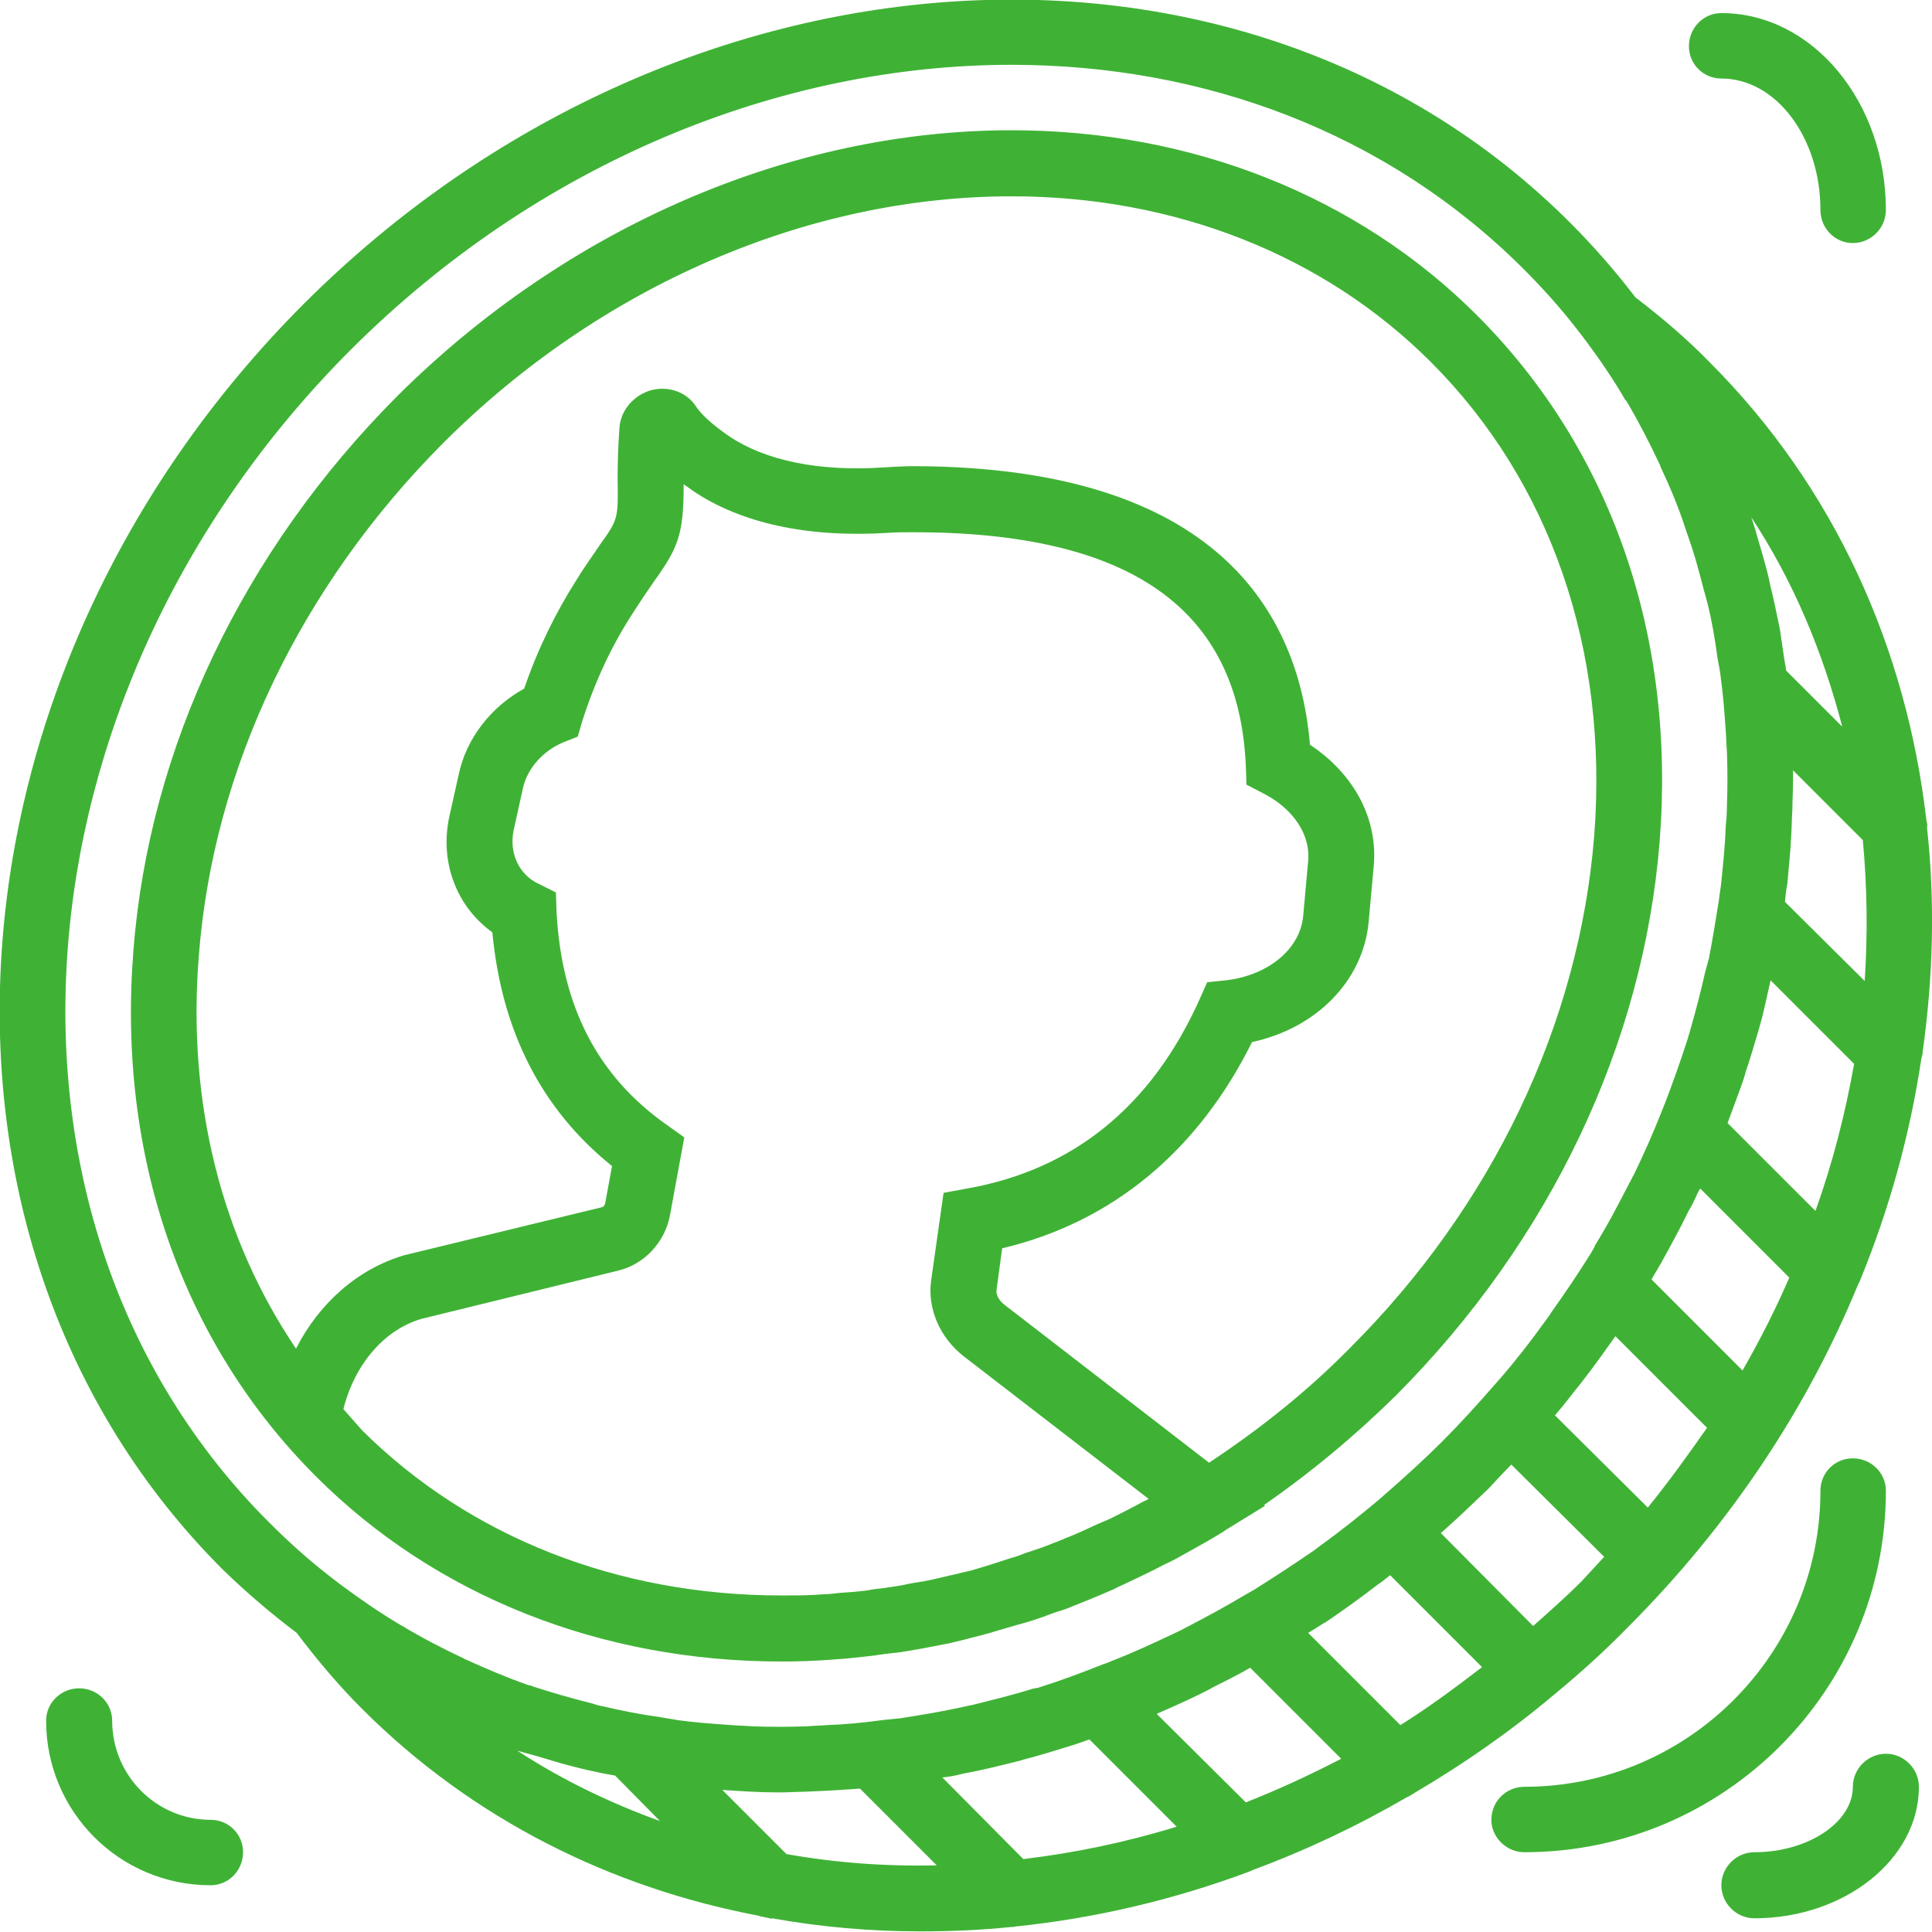 <?xml version="1.0" encoding="utf-8"?>
<svg xmlns="http://www.w3.org/2000/svg"
	xmlns:xlink="http://www.w3.org/1999/xlink"
	width="31px" height="31px" viewBox="0 0 31 31">
<path fillRule="evenodd" d="M 30.85 16.88C 30.85 16.92 30.84 16.95 30.83 16.98 30.65 18.19 30.32 19.39 29.84 20.56 29.83 20.58 29.82 20.6 29.81 20.62 29 22.59 27.76 24.47 26.12 26.11 25.75 26.49 25.35 26.85 24.95 27.18 24.95 27.18 24.95 27.18 24.95 27.18 24.95 27.18 24.95 27.18 24.95 27.18 24.24 27.78 23.49 28.3 22.71 28.76 22.66 28.79 22.62 28.82 22.57 28.84 21.76 29.31 20.93 29.7 20.09 30.01 20.07 30.02 20.05 30.03 20.02 30.04 18.81 30.49 17.56 30.78 16.31 30.91 16.29 30.91 16.27 30.92 16.24 30.92 16.24 30.92 16.23 30.92 16.22 30.92 15.74 30.97 15.25 30.99 14.77 30.99 13.96 30.99 13.17 30.92 12.39 30.78 12.38 30.78 12.38 30.79 12.38 30.79 12.37 30.79 12.36 30.78 12.35 30.78 12.3 30.77 12.26 30.76 12.21 30.75 12.2 30.75 12.19 30.75 12.18 30.74 9.8 30.29 7.58 29.19 5.81 27.42 5.44 27.05 5.1 26.65 4.76 26.2 4.35 25.89 3.95 25.55 3.57 25.18-1.67 19.94-1.08 10.83 4.88 4.87 10.84-1.08 19.95-1.67 25.19 3.57 25.57 3.95 25.92 4.35 26.24 4.77 26.67 5.1 27.07 5.44 27.43 5.81 29.44 7.82 30.59 10.4 30.91 13.16 30.92 13.2 30.93 13.24 30.92 13.28 31.05 14.46 31.02 15.67 30.85 16.88ZM 28.71 20.5C 28.71 20.5 27.28 19.07 27.28 19.07 27.25 19.12 27.22 19.18 27.2 19.23 27.17 19.29 27.14 19.36 27.1 19.42 26.96 19.71 26.8 20 26.64 20.29 26.63 20.31 26.61 20.33 26.6 20.36 26.57 20.41 26.53 20.47 26.5 20.53 26.5 20.53 27.96 21.99 27.96 21.99 28.24 21.5 28.49 21.01 28.71 20.5ZM 26.44 24.19C 26.78 23.77 27.09 23.34 27.39 22.91 27.39 22.91 25.92 21.44 25.92 21.44 25.75 21.68 25.58 21.92 25.4 22.15 25.39 22.16 25.38 22.18 25.37 22.19 25.23 22.36 25.1 22.54 24.95 22.71 24.95 22.71 26.44 24.19 26.44 24.19ZM 25.38 25.37C 25.5 25.24 25.62 25.11 25.74 24.98 25.74 24.98 24.25 23.5 24.25 23.5 24.13 23.62 24.01 23.75 23.89 23.88 23.64 24.12 23.39 24.36 23.13 24.59 23.13 24.59 23.12 24.59 23.12 24.6 23.12 24.6 24.6 26.09 24.6 26.09 24.87 25.85 25.13 25.62 25.38 25.37ZM 23.78 26.75C 23.78 26.75 22.3 25.27 22.3 25.27 22.3 25.28 22.3 25.28 22.3 25.28 22.23 25.33 22.17 25.39 22.1 25.43 21.83 25.64 21.55 25.84 21.27 26.03 21.25 26.04 21.23 26.05 21.2 26.07 21.14 26.11 21.06 26.16 20.99 26.2 20.99 26.2 22.47 27.68 22.47 27.68 22.92 27.4 23.35 27.08 23.78 26.75ZM 21.52 28.22C 21.52 28.22 20.06 26.76 20.06 26.76 19.87 26.87 19.67 26.97 19.47 27.07 19.42 27.1 19.36 27.13 19.3 27.16 19.06 27.28 18.81 27.39 18.56 27.5 18.56 27.5 19.99 28.92 19.99 28.92 20.5 28.72 21.02 28.48 21.52 28.22ZM 16.42 29.83C 17.25 29.73 18.07 29.56 18.88 29.31 18.88 29.31 17.48 27.91 17.48 27.91 17.4 27.94 17.31 27.97 17.22 28 16.99 28.07 16.77 28.14 16.55 28.2 16.46 28.22 16.38 28.25 16.29 28.27 16.01 28.34 15.73 28.41 15.45 28.46 15.34 28.49 15.23 28.51 15.12 28.52 15.12 28.52 16.42 29.83 16.42 29.83ZM 12.62 29.75C 13.41 29.89 14.22 29.95 15.03 29.93 15.03 29.93 13.8 28.7 13.8 28.7 13.74 28.7 13.69 28.71 13.63 28.71 13.38 28.73 13.14 28.74 12.89 28.75 12.77 28.75 12.65 28.76 12.53 28.76 12.52 28.76 12.5 28.76 12.48 28.76 12.18 28.76 11.88 28.74 11.59 28.72 11.59 28.72 12.62 29.75 12.62 29.75ZM 10.59 29.22C 10.59 29.22 9.87 28.49 9.87 28.49 9.57 28.44 9.28 28.37 8.99 28.29 8.89 28.26 8.79 28.23 8.69 28.2 8.56 28.16 8.43 28.13 8.3 28.09 9.02 28.56 9.79 28.93 10.59 29.22ZM 27.71 12.07C 27.7 11.96 27.7 11.84 27.69 11.72 27.67 11.44 27.65 11.15 27.61 10.87 27.6 10.77 27.58 10.67 27.56 10.57 27.52 10.27 27.47 9.97 27.4 9.69 27.38 9.61 27.36 9.54 27.34 9.47 27.26 9.16 27.18 8.86 27.07 8.56 27.06 8.53 27.05 8.5 27.04 8.47 26.93 8.13 26.79 7.8 26.64 7.48 26.64 7.46 26.63 7.45 26.62 7.43 26.46 7.09 26.29 6.76 26.1 6.44 26.09 6.43 26.09 6.42 26.08 6.42 25.89 6.09 25.67 5.77 25.44 5.46 25.43 5.45 25.42 5.44 25.41 5.42 25.41 5.42 25.27 5.24 25.27 5.24 25.02 4.92 24.74 4.61 24.45 4.32 22.25 2.12 19.31 1.04 16.23 1.04 12.54 1.04 8.65 2.59 5.62 5.62 0.08 11.17-0.51 19.61 4.32 24.43 4.62 24.73 4.93 25.01 5.25 25.26 5.25 25.26 5.43 25.4 5.43 25.4 5.44 25.41 5.46 25.42 5.47 25.43 5.78 25.66 6.1 25.88 6.42 26.07 6.43 26.08 6.44 26.08 6.44 26.08 6.77 26.28 7.1 26.45 7.44 26.61 7.45 26.62 7.46 26.62 7.48 26.63 7.81 26.78 8.14 26.92 8.48 27.04 8.51 27.04 8.53 27.05 8.55 27.06 8.86 27.16 9.17 27.25 9.49 27.33 9.55 27.35 9.62 27.37 9.68 27.38 9.98 27.45 10.28 27.51 10.58 27.55 10.68 27.57 10.77 27.58 10.87 27.6 11.16 27.64 11.45 27.66 11.74 27.68 11.85 27.69 11.96 27.69 12.07 27.7 12.36 27.71 12.65 27.71 12.94 27.7 13.05 27.69 13.16 27.69 13.27 27.68 13.57 27.67 13.86 27.64 14.16 27.6 14.26 27.59 14.35 27.58 14.45 27.57 14.76 27.52 15.08 27.47 15.4 27.4 15.46 27.39 15.52 27.37 15.59 27.36 15.91 27.28 16.24 27.2 16.56 27.1 16.59 27.09 16.62 27.09 16.66 27.08 17.01 26.97 17.36 26.84 17.71 26.7 17.75 26.69 17.8 26.67 17.84 26.65 18.18 26.52 18.52 26.36 18.86 26.2 18.9 26.18 18.95 26.16 19 26.13 19.33 25.96 19.66 25.78 19.98 25.59 20.03 25.56 20.07 25.54 20.12 25.51 20.44 25.31 20.76 25.1 21.08 24.88 21.12 24.85 21.16 24.82 21.2 24.79 21.52 24.56 21.83 24.31 22.13 24.06 22.16 24.03 22.19 24.01 22.22 23.98 22.53 23.71 22.84 23.43 23.14 23.13 23.44 22.83 23.72 22.52 23.99 22.21 24.02 22.18 24.04 22.15 24.07 22.12 24.33 21.82 24.57 21.51 24.8 21.19 24.83 21.15 24.86 21.11 24.89 21.06 25.11 20.75 25.32 20.44 25.52 20.12 25.55 20.07 25.58 20.02 25.6 19.97 25.8 19.65 25.97 19.32 26.14 18.99 26.17 18.94 26.19 18.89 26.22 18.84 26.38 18.51 26.53 18.17 26.66 17.84 26.68 17.79 26.7 17.74 26.72 17.69 26.85 17.35 26.97 17.01 27.08 16.67 27.09 16.62 27.11 16.58 27.12 16.53 27.21 16.22 27.29 15.91 27.36 15.6 27.38 15.53 27.4 15.45 27.42 15.38 27.48 15.07 27.53 14.76 27.58 14.45 27.59 14.35 27.61 14.25 27.62 14.15 27.65 13.85 27.68 13.56 27.69 13.27 27.7 13.16 27.71 13.04 27.71 12.92 27.72 12.64 27.72 12.35 27.71 12.07ZM 27.93 17.45C 27.86 17.64 27.79 17.83 27.72 18.02 27.72 18.02 29.13 19.43 29.13 19.43 29.41 18.65 29.61 17.86 29.75 17.07 29.75 17.07 28.41 15.73 28.41 15.73 28.37 15.91 28.33 16.09 28.29 16.26 28.27 16.35 28.24 16.44 28.22 16.52 28.15 16.75 28.09 16.97 28.01 17.2 27.99 17.28 27.96 17.37 27.93 17.45ZM 28.1 8.3C 28.12 8.36 28.14 8.42 28.16 8.48 28.21 8.67 28.27 8.85 28.32 9.04 28.35 9.15 28.38 9.26 28.4 9.37 28.46 9.61 28.51 9.86 28.56 10.1 28.58 10.24 28.6 10.38 28.62 10.51 28.63 10.59 28.65 10.68 28.66 10.76 28.66 10.76 29.56 11.66 29.56 11.66 29.25 10.47 28.78 9.33 28.1 8.3ZM 29.89 13.48C 29.89 13.48 28.77 12.36 28.77 12.36 28.77 12.42 28.77 12.48 28.77 12.55 28.77 12.69 28.76 12.84 28.76 12.98 28.75 13.13 28.75 13.27 28.74 13.42 28.73 13.67 28.7 13.92 28.68 14.17 28.66 14.27 28.65 14.37 28.64 14.47 28.64 14.47 29.92 15.74 29.92 15.74 29.97 14.98 29.96 14.23 29.89 13.48ZM 22.4 22.39C 21.74 23.04 21.03 23.63 20.28 24.15 20.28 24.15 20.3 24.16 20.3 24.16 20.3 24.16 19.65 24.56 19.65 24.56 19.65 24.56 19.65 24.57 19.64 24.57 19.4 24.72 19.14 24.86 18.89 25 18.82 25.04 18.75 25.07 18.67 25.11 18.48 25.21 18.29 25.3 18.1 25.39 18.02 25.43 17.94 25.46 17.87 25.5 17.62 25.61 17.37 25.71 17.12 25.81 17.04 25.84 16.96 25.86 16.88 25.89 16.7 25.96 16.52 26.02 16.33 26.07 16.23 26.1 16.12 26.13 16.02 26.16 15.84 26.22 15.65 26.26 15.47 26.31 15.39 26.33 15.3 26.35 15.22 26.37 14.96 26.42 14.71 26.47 14.45 26.51 14.36 26.52 14.28 26.53 14.19 26.54 14 26.57 13.8 26.59 13.6 26.61 13.52 26.62 13.44 26.62 13.35 26.63 13.08 26.65 12.81 26.66 12.54 26.66 9.63 26.66 6.98 25.6 5.07 23.69 2.92 21.54 1.88 18.55 2.14 15.26 2.39 12 3.9 8.84 6.37 6.36 9.09 3.65 12.68 2.09 16.23 2.09 19.13 2.09 21.79 3.15 23.7 5.06 25.85 7.21 26.89 10.2 26.63 13.5 26.37 16.76 24.87 19.91 22.4 22.39ZM 5.81 22.95C 7.53 24.66 9.91 25.6 12.54 25.6 12.77 25.6 13 25.6 13.23 25.58 13.3 25.58 13.38 25.57 13.46 25.56 13.61 25.55 13.76 25.54 13.91 25.52 14.01 25.5 14.1 25.49 14.19 25.48 14.33 25.46 14.47 25.44 14.6 25.41 14.7 25.39 14.8 25.38 14.89 25.36 15.04 25.33 15.18 25.29 15.33 25.26 15.41 25.24 15.49 25.22 15.58 25.2 15.79 25.14 16.01 25.07 16.22 25 16.3 24.98 16.38 24.95 16.45 24.92 16.61 24.87 16.76 24.82 16.9 24.76 16.99 24.73 17.07 24.69 17.15 24.66 17.3 24.6 17.45 24.53 17.6 24.46 17.67 24.43 17.74 24.4 17.81 24.37 17.99 24.28 18.17 24.19 18.35 24.09 18.38 24.08 18.4 24.07 18.43 24.05 18.43 24.05 15.46 21.76 15.46 21.76 15.08 21.46 14.88 21 14.94 20.55 14.94 20.55 15.14 19.14 15.14 19.14 15.14 19.14 15.52 19.07 15.52 19.07 17.22 18.77 18.48 17.75 19.25 16.03 19.25 16.03 19.37 15.76 19.37 15.76 19.37 15.76 19.67 15.73 19.67 15.73 20.35 15.65 20.86 15.23 20.91 14.7 20.91 14.7 20.99 13.82 20.99 13.82 21.03 13.4 20.76 12.98 20.27 12.73 20.27 12.73 20 12.59 20 12.59 20 12.59 19.99 12.29 19.99 12.29 19.88 9.77 18.14 8.54 14.66 8.54 14.51 8.54 14.38 8.54 14.25 8.55 12.97 8.63 11.89 8.4 11.11 7.87 11.06 7.83 11.01 7.8 10.97 7.77 10.97 8.59 10.88 8.79 10.48 9.35 10.39 9.48 10.28 9.64 10.14 9.86 9.81 10.37 9.54 10.95 9.34 11.58 9.34 11.58 9.27 11.82 9.27 11.82 9.27 11.82 9.04 11.91 9.04 11.91 8.71 12.05 8.46 12.33 8.39 12.65 8.39 12.65 8.24 13.33 8.24 13.33 8.17 13.68 8.32 14.03 8.64 14.18 8.64 14.18 8.92 14.32 8.92 14.32 8.92 14.32 8.93 14.63 8.93 14.63 9.01 16.15 9.59 17.27 10.7 18.05 10.7 18.05 10.98 18.25 10.98 18.25 10.98 18.25 10.75 19.5 10.75 19.5 10.67 19.93 10.34 20.29 9.91 20.39 9.91 20.39 6.77 21.16 6.77 21.16 6.17 21.33 5.69 21.89 5.51 22.61 5.61 22.72 5.71 22.84 5.81 22.95ZM 22.96 5.81C 21.24 4.09 18.85 3.15 16.23 3.15 12.96 3.15 9.63 4.59 7.11 7.11 4.82 9.41 3.42 12.33 3.19 15.34 3 17.7 3.56 19.88 4.75 21.64 5.12 20.91 5.74 20.36 6.49 20.14 6.49 20.14 9.66 19.37 9.66 19.37 9.69 19.36 9.7 19.34 9.71 19.31 9.71 19.31 9.82 18.71 9.82 18.71 8.69 17.8 8.05 16.55 7.9 14.96 7.33 14.55 7.05 13.84 7.21 13.1 7.21 13.1 7.36 12.43 7.36 12.43 7.48 11.85 7.88 11.34 8.41 11.05 8.63 10.41 8.92 9.82 9.26 9.29 9.4 9.06 9.53 8.89 9.62 8.75 9.92 8.33 9.92 8.33 9.91 7.67 9.91 7.4 9.92 7.13 9.94 6.86 9.96 6.58 10.17 6.34 10.45 6.26 10.73 6.19 11.01 6.29 11.16 6.51 11.23 6.62 11.38 6.78 11.7 7 12.28 7.39 13.14 7.57 14.18 7.5 14.34 7.49 14.5 7.48 14.66 7.48 19.55 7.49 20.84 9.85 21.02 11.95 21.73 12.42 22.12 13.15 22.04 13.92 22.04 13.92 21.96 14.8 21.96 14.8 21.87 15.74 21.12 16.5 20.09 16.72 19.22 18.47 17.85 19.61 16.08 20.03 16.08 20.03 15.99 20.7 15.99 20.7 15.98 20.75 16.01 20.85 16.11 20.93 16.11 20.93 19.4 23.47 19.4 23.47 20.2 22.94 20.96 22.34 21.65 21.64 23.95 19.35 25.34 16.42 25.58 13.41 25.81 10.43 24.88 7.73 22.96 5.81ZM 29.73 3.9C 29.44 3.9 29.21 3.66 29.21 3.37 29.21 2.21 28.5 1.26 27.62 1.26 27.33 1.26 27.1 1.03 27.1 0.74 27.1 0.45 27.33 0.21 27.62 0.21 29.08 0.21 30.26 1.63 30.26 3.37 30.26 3.66 30.02 3.9 29.73 3.9ZM 1.27 27.09C 1.56 27.09 1.8 27.32 1.8 27.61 1.8 28.49 2.51 29.2 3.38 29.2 3.67 29.2 3.9 29.43 3.9 29.72 3.9 30.01 3.67 30.25 3.38 30.25 1.92 30.25 0.74 29.07 0.74 27.61 0.74 27.32 0.98 27.09 1.27 27.09ZM 24.46 28.67C 27.08 28.67 29.21 26.54 29.21 23.92 29.21 23.63 29.44 23.4 29.73 23.4 30.02 23.4 30.26 23.63 30.26 23.92 30.26 27.12 27.66 29.72 24.46 29.72 24.17 29.72 23.93 29.48 23.93 29.2 23.93 28.9 24.17 28.67 24.46 28.67ZM 28.15 29.72C 29.01 29.72 29.73 29.24 29.73 28.67 29.73 28.38 29.97 28.14 30.26 28.14 30.55 28.14 30.79 28.38 30.79 28.67 30.79 29.83 29.6 30.78 28.15 30.78 27.86 30.78 27.62 30.54 27.62 30.25 27.62 29.96 27.86 29.72 28.15 29.72Z" fill="rgb(63,178,53)"/></svg>
